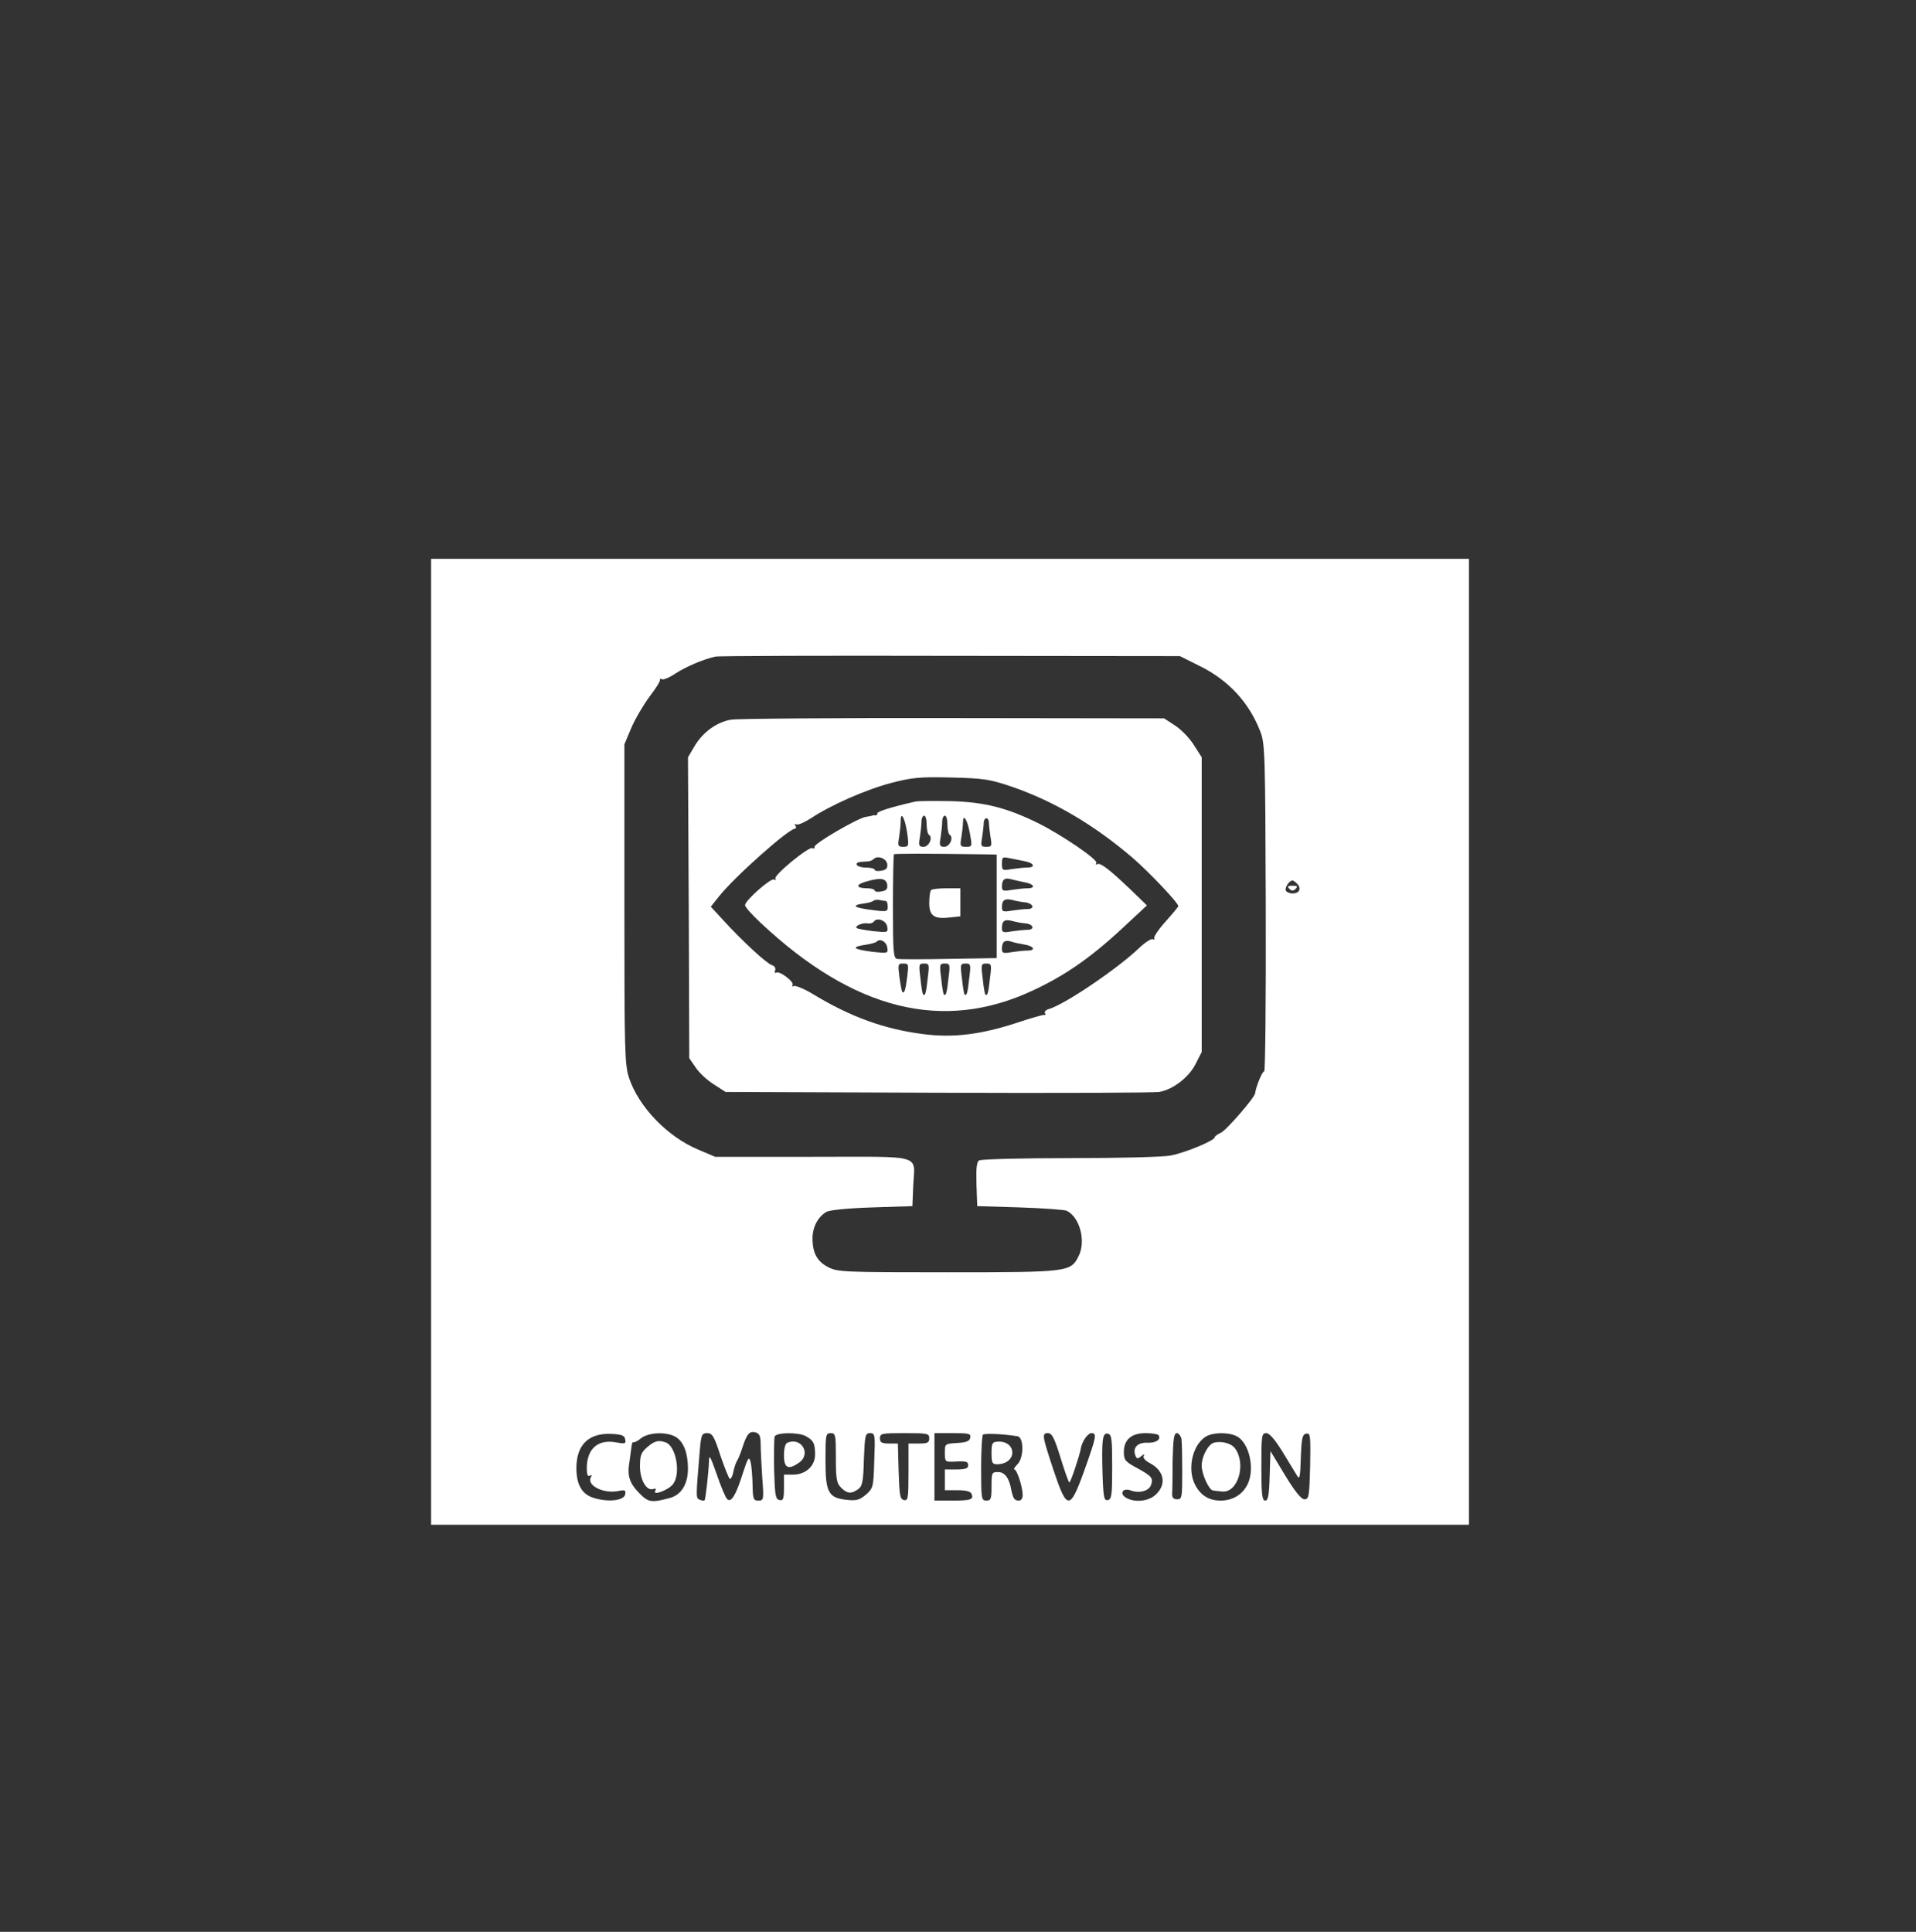 <svg width="120" height="121" viewBox="0 0 120 121" fill="none" xmlns="http://www.w3.org/2000/svg">
<rect x="0" y="0" width="120" height="121" fill="#333333" stroke="none"/>
<g clip-path="url(#clip0_122_923)">
<g clip-path="url(#clip1_122_923)">
<path d="M58.313 55.751C58.248 55.8 58.199 56.174 58.199 56.564C58.199 57.376 58.508 57.588 59.548 57.458L60.149 57.393V56.515V55.638H59.288C58.8 55.638 58.362 55.686 58.313 55.751Z" fill="white"/>
<path d="M80.754 55.67C80.9 55.816 80.998 55.816 81.144 55.67C81.29 55.524 81.258 55.475 80.949 55.475C80.64 55.475 80.608 55.524 80.754 55.67Z" fill="white"/>
<path d="M27 67.5V100H59.5H92V67.5V35H59.5H27V67.5ZM75.165 41.727C76.936 42.605 78.236 44.002 78.935 45.822C79.228 46.57 79.244 47.22 79.276 56.905C79.293 62.56 79.244 67.142 79.179 67.11C79.081 67.045 78.659 68.052 78.61 68.475C78.578 68.751 76.806 70.799 76.465 70.945C76.254 71.043 76.075 71.172 76.075 71.237C76.075 71.433 74.206 72.213 73.312 72.375C72.841 72.472 69.998 72.537 66.991 72.537C63.985 72.537 61.434 72.603 61.32 72.684C61.174 72.765 61.125 73.188 61.157 74.179L61.206 75.544L63.888 75.625C65.366 75.674 66.683 75.771 66.812 75.836C67.641 76.243 68.031 77.77 67.544 78.696C67.056 79.671 66.877 79.688 59.354 79.688C52.919 79.688 52.464 79.671 51.895 79.379C51.18 79.021 50.888 78.485 50.888 77.559C50.888 76.86 51.229 76.21 51.765 75.901C51.976 75.787 53.097 75.674 54.625 75.625L57.144 75.544L57.193 74.325C57.274 72.245 58.005 72.456 50.936 72.456H44.794L43.721 72.001C41.788 71.189 40 69.32 39.399 67.516C39.123 66.671 39.106 65.859 39.106 56.612V46.619L39.545 45.579C39.789 45.01 40.309 44.133 40.682 43.629C41.072 43.125 41.365 42.654 41.333 42.589C41.316 42.508 41.365 42.491 41.446 42.54C41.528 42.605 41.917 42.443 42.307 42.182C42.958 41.76 44.014 41.305 44.794 41.126C44.972 41.078 51.586 41.061 59.516 41.078L73.897 41.094L75.165 41.727ZM81.275 55.394C81.519 55.686 81.356 55.962 80.95 55.962C80.787 55.962 80.593 55.881 80.544 55.8C80.43 55.621 80.739 55.15 80.95 55.15C81.015 55.15 81.161 55.264 81.275 55.394ZM47.638 90.412C47.638 90.737 47.686 91.68 47.735 92.493C47.849 93.939 47.833 93.987 47.491 93.987C47.182 93.987 47.15 93.89 47.134 92.964C47.117 92.411 47.069 91.778 47.004 91.55C46.906 91.192 46.841 91.306 46.516 92.297C46.094 93.646 45.785 94.15 45.541 93.89C45.444 93.809 45.151 93.11 44.891 92.346C44.485 91.176 44.404 91.062 44.404 91.55C44.371 92.297 44.193 93.89 44.127 93.971C44.095 94.004 43.965 93.987 43.835 93.939C43.575 93.825 43.575 93.89 43.835 90.77C43.916 89.86 43.965 89.763 44.29 89.763C44.615 89.763 44.729 89.957 45.119 91.16C45.379 91.924 45.639 92.574 45.704 92.623C45.769 92.655 45.883 92.46 45.931 92.168C45.996 91.875 46.11 91.55 46.175 91.469C46.24 91.371 46.386 91.014 46.5 90.656C46.776 89.811 46.939 89.616 47.312 89.714C47.556 89.779 47.638 89.941 47.638 90.412ZM39.155 90.153C39.22 90.412 39.155 90.445 38.619 90.347C37.449 90.12 36.75 90.737 36.75 91.972C36.75 92.362 36.815 92.509 36.945 92.427C37.042 92.362 37.075 92.379 37.026 92.493C36.685 93.013 37.774 93.581 38.733 93.386C39.155 93.305 39.204 93.338 39.155 93.597C39.09 93.987 38.099 94.101 37.205 93.825C36.458 93.614 36.1 92.996 36.1 91.956C36.1 90.494 36.864 89.746 38.294 89.811C38.944 89.844 39.123 89.909 39.155 90.153ZM42.356 90.022C42.828 90.331 43.087 91.03 43.087 91.989C43.087 92.964 42.665 93.63 41.95 93.825C40.796 94.134 40.601 94.101 40.032 93.516C39.399 92.866 39.269 92.411 39.431 91.501C39.48 91.127 39.545 90.689 39.561 90.543C39.578 90.396 39.626 90.299 39.675 90.331C39.724 90.364 39.951 90.25 40.163 90.071C40.666 89.698 41.804 89.665 42.356 90.022ZM50.449 89.941C50.936 90.201 51.05 90.396 51.05 91.095C51.05 91.826 50.465 92.362 49.653 92.362H49.1V93.191C49.1 93.89 49.051 94.004 48.824 93.955C48.564 93.906 48.531 93.662 48.483 92.037C48.466 91.03 48.483 90.088 48.515 89.974C48.629 89.714 49.961 89.698 50.449 89.941ZM52.35 91.306C52.35 92.639 52.399 92.899 52.675 93.175C53.065 93.565 53.309 93.581 53.748 93.272C54.008 93.078 54.072 92.801 54.105 91.404C54.17 89.892 54.186 89.763 54.495 89.763C54.804 89.763 54.82 89.86 54.755 91.485C54.706 93.159 54.69 93.207 54.235 93.614C53.829 93.955 53.634 94.004 53.016 93.939C51.879 93.809 51.7 93.484 51.7 91.453C51.7 89.876 51.716 89.763 52.025 89.763C52.334 89.763 52.35 89.876 52.35 91.306ZM58.2 90.088C58.2 90.364 58.086 90.412 57.55 90.412H56.9V92.216C56.9 93.841 56.867 94.004 56.624 93.955C56.364 93.906 56.331 93.662 56.282 92.151L56.234 90.412H55.681C55.226 90.412 55.112 90.347 55.112 90.088C55.112 89.779 55.226 89.763 56.656 89.763C58.086 89.763 58.2 89.779 58.2 90.088ZM60.767 90.039C60.735 90.266 60.524 90.347 59.939 90.38C59.175 90.429 59.175 90.429 59.175 90.998C59.175 91.55 59.208 91.566 59.711 91.55C60.524 91.501 60.638 91.534 60.638 91.794C60.638 91.972 60.443 92.037 59.906 92.037H59.175V92.688V93.338H59.971C60.508 93.338 60.8 93.419 60.849 93.565C60.995 93.922 60.816 93.987 59.63 93.987H58.525V91.875V89.763H59.679C60.686 89.763 60.816 89.795 60.767 90.039ZM63.725 89.957C64.131 90.022 64.131 91.306 63.725 91.713C63.546 91.891 63.465 92.037 63.53 92.037C63.693 92.037 64.05 93.142 64.05 93.646C64.05 93.841 63.953 93.987 63.822 93.987C63.53 93.987 63.449 93.858 63.335 93.305C63.205 92.574 62.929 92.2 62.506 92.2C62.116 92.2 62.1 92.249 62.1 93.094C62.1 93.874 62.068 93.987 61.775 93.987C61.466 93.987 61.45 93.874 61.45 91.989C61.45 90.884 61.499 89.925 61.564 89.86C61.678 89.763 62.799 89.811 63.725 89.957ZM66.422 91.306C66.683 92.151 66.926 92.85 66.975 92.85C67.056 92.85 67.609 91.192 67.69 90.737C67.755 90.299 68.129 89.763 68.356 89.763C68.714 89.763 68.665 89.99 67.918 92.086C67.007 94.621 66.829 94.621 65.968 92.037C65.269 89.909 65.236 89.763 65.642 89.763C65.886 89.763 66.049 90.088 66.422 91.306ZM69.656 91.875C69.656 93.646 69.624 93.906 69.38 93.955C69.153 94.004 69.104 93.809 69.055 92.411C68.99 90.201 69.039 89.73 69.38 89.795C69.624 89.844 69.656 90.104 69.656 91.875ZM72.565 89.892C72.728 90.169 72.403 90.38 71.866 90.364C71.265 90.331 70.924 90.672 71.103 91.144C71.184 91.388 71.249 91.388 71.476 91.209C71.639 91.062 71.704 91.062 71.639 91.176C71.558 91.306 71.704 91.469 71.996 91.631C72.89 92.086 73.085 92.931 72.419 93.581C71.996 94.02 71.119 94.134 70.55 93.825C70.079 93.565 70.306 93.159 70.826 93.354C71.346 93.549 71.98 93.386 72.094 92.996C72.24 92.574 72.126 92.444 71.2 91.94C70.469 91.55 70.388 91.436 70.388 90.949C70.388 90.169 70.859 89.763 71.752 89.763C72.159 89.763 72.516 89.828 72.565 89.892ZM73.995 90.12C74.028 90.331 74.044 91.257 74.044 92.2C74.044 93.793 74.028 93.906 73.719 93.906C73.507 93.906 73.41 93.809 73.41 93.581C73.426 93.403 73.442 92.476 73.442 91.501C73.475 90.136 73.524 89.763 73.703 89.763C73.816 89.763 73.946 89.925 73.995 90.12ZM77.424 89.941C78.236 90.315 78.626 92.021 78.123 92.996C77.797 93.63 77.18 93.987 76.449 93.987C75.718 93.987 75.198 93.662 74.856 93.013C74.353 92.054 74.661 90.575 75.457 90.022C75.88 89.714 76.855 89.681 77.424 89.941ZM80.316 90.916C80.706 91.55 81.112 92.233 81.226 92.411C81.389 92.704 81.438 92.541 81.47 91.306C81.519 90.055 81.567 89.844 81.811 89.795C82.071 89.746 82.088 89.892 82.055 91.826C82.006 93.728 81.974 93.906 81.698 93.906C81.502 93.906 81.112 93.435 80.479 92.395L79.569 90.884L79.52 92.444C79.487 93.662 79.422 93.987 79.244 93.987C79.049 93.987 79 93.614 79 91.875C79 89.909 79.016 89.763 79.309 89.763C79.504 89.763 79.845 90.153 80.316 90.916Z" fill="white"/>
<path d="M45.785 45.075C44.859 45.237 43.982 45.888 43.462 46.797L43.088 47.431L43.137 56.856L43.169 66.281L43.575 66.866C43.787 67.191 44.29 67.662 44.713 67.922L45.444 68.394L58.769 68.442C66.098 68.475 72.322 68.442 72.598 68.394C73.459 68.248 74.45 67.484 74.873 66.655L75.263 65.891V56.661V47.431L74.775 46.667C74.515 46.245 73.979 45.693 73.605 45.449L72.907 44.994L59.744 44.977C52.513 44.961 46.224 45.01 45.785 45.075ZM63.4 49.284C66.017 50.194 68.487 51.64 70.908 53.704C71.964 54.614 73.8 56.547 73.8 56.759C73.784 56.807 73.427 57.246 72.988 57.734C72.549 58.221 72.24 58.693 72.289 58.774C72.338 58.871 72.305 58.888 72.208 58.822C72.11 58.774 71.72 59.017 71.33 59.391C69.982 60.675 66.732 62.885 65.708 63.194C65.513 63.242 65.383 63.373 65.448 63.454C65.497 63.535 65.48 63.6 65.399 63.568C65.334 63.551 64.57 63.763 63.709 64.055C61.418 64.802 59.695 65.014 57.827 64.77C55.389 64.461 53.277 63.697 50.92 62.267C50.352 61.926 49.799 61.699 49.702 61.764C49.62 61.812 49.588 61.796 49.637 61.699C49.767 61.504 48.824 60.789 48.613 60.919C48.532 60.968 48.499 60.903 48.548 60.773C48.597 60.642 48.515 60.496 48.337 60.447C47.995 60.334 46.435 58.888 45.298 57.636L44.518 56.791L45.022 56.157C45.964 54.955 49.393 51.9 49.799 51.9C49.864 51.9 49.88 51.819 49.815 51.705C49.75 51.608 49.767 51.575 49.88 51.64C49.978 51.689 50.384 51.51 50.79 51.25C51.977 50.454 54.203 49.462 55.812 49.04C57.128 48.699 57.583 48.65 59.582 48.699C61.645 48.748 62.003 48.812 63.4 49.284Z" fill="white"/>
<path d="M57.306 50.21C55.746 50.568 54.95 50.828 54.95 50.941C54.95 51.023 54.901 51.072 54.836 51.072C54.755 51.055 54.673 51.055 54.625 51.088C54.576 51.104 54.397 51.136 54.202 51.169C53.65 51.283 50.968 52.843 51.017 53.038C51.033 53.135 50.985 53.184 50.887 53.119C50.676 52.989 48.433 54.825 48.563 55.036C48.612 55.134 48.58 55.15 48.482 55.085C48.287 54.971 46.662 56.401 46.662 56.694C46.662 56.808 47.085 57.279 47.605 57.767C53.455 63.275 59.045 64.673 64.683 62.04C66.812 61.049 68.47 59.879 70.712 57.75L71.833 56.71L70.81 55.719C69.445 54.419 68.908 54.013 68.713 54.127C68.616 54.175 68.6 54.143 68.665 54.045C68.778 53.85 66.52 52.306 65.025 51.559C63.075 50.6 61.693 50.243 59.581 50.178C58.508 50.161 57.485 50.161 57.306 50.21ZM56.818 52.176C56.932 52.989 56.916 53.038 56.575 53.038C56.233 53.038 56.217 52.973 56.315 52.42C56.363 52.095 56.412 51.64 56.412 51.413C56.412 50.746 56.688 51.267 56.818 52.176ZM58.037 51.64C58.037 51.949 58.102 52.242 58.183 52.29C58.443 52.453 58.183 53.038 57.842 53.038C57.55 53.038 57.517 52.956 57.615 52.42C57.663 52.095 57.712 51.657 57.712 51.445C57.712 51.25 57.793 51.088 57.875 51.088C57.972 51.088 58.037 51.331 58.037 51.64ZM59.337 51.64C59.337 51.949 59.402 52.242 59.483 52.29C59.743 52.453 59.483 53.038 59.142 53.038C58.85 53.038 58.817 52.956 58.915 52.42C58.963 52.095 59.012 51.657 59.012 51.445C59.012 51.25 59.093 51.088 59.175 51.088C59.272 51.088 59.337 51.331 59.337 51.64ZM60.735 52.144C60.897 53.022 60.897 53.038 60.507 53.038C60.133 53.038 60.117 52.989 60.215 52.42C60.263 52.095 60.312 51.689 60.312 51.526C60.312 50.925 60.572 51.299 60.735 52.144ZM61.937 51.526C61.937 51.689 61.986 52.095 62.035 52.42C62.132 52.989 62.116 53.038 61.775 53.038C61.433 53.038 61.417 52.989 61.515 52.42C61.563 52.095 61.612 51.689 61.612 51.526C61.612 51.38 61.693 51.25 61.775 51.25C61.872 51.25 61.937 51.38 61.937 51.526ZM61.58 53.509L62.425 53.525V56.775V60.009L59.435 60.058C57.81 60.09 56.347 60.09 56.185 60.058C55.957 60.009 55.925 59.635 55.925 56.791C55.925 55.02 55.957 53.541 55.99 53.509C56.055 53.46 57.858 53.46 61.58 53.509ZM55.567 54.11C55.6 54.37 55.518 54.484 55.21 54.533C54.966 54.581 54.787 54.549 54.787 54.484C54.787 54.403 54.527 54.338 54.218 54.338C53.65 54.338 53.406 54.029 53.942 53.98C54.088 53.98 54.3 53.948 54.413 53.948C54.511 53.931 54.657 53.867 54.722 53.801C54.966 53.558 55.518 53.769 55.567 54.11ZM64.212 53.948C64.781 54.062 64.862 54.338 64.342 54.338C64.131 54.338 63.692 54.386 63.367 54.435C62.782 54.533 62.75 54.517 62.75 54.094C62.75 53.688 62.782 53.655 63.237 53.753C63.513 53.801 63.952 53.899 64.212 53.948ZM55.567 55.41C55.6 55.67 55.518 55.784 55.21 55.833C54.966 55.882 54.787 55.849 54.787 55.784C54.787 55.703 54.576 55.638 54.332 55.638C53.601 55.638 53.552 55.41 54.251 55.215C55.145 54.955 55.502 55.004 55.567 55.41ZM64.18 55.264C64.765 55.361 64.895 55.638 64.342 55.638C64.131 55.638 63.692 55.687 63.367 55.735C62.831 55.833 62.75 55.8 62.75 55.524C62.75 55.085 62.928 54.955 63.318 55.069C63.497 55.118 63.887 55.199 64.18 55.264ZM55.486 56.434C55.551 56.45 55.6 56.596 55.6 56.791C55.6 57.1 55.535 57.117 54.673 57.003C53.438 56.856 53.26 56.694 54.17 56.58C54.413 56.548 54.657 56.467 54.706 56.418C54.771 56.369 54.933 56.337 55.08 56.369C55.226 56.401 55.405 56.434 55.486 56.434ZM64.196 56.515C64.716 56.58 64.846 56.938 64.342 56.938C64.147 56.938 63.692 56.986 63.367 57.035C62.831 57.133 62.75 57.1 62.75 56.824C62.75 56.369 62.928 56.255 63.4 56.369C63.627 56.434 63.985 56.499 64.196 56.515ZM55.567 58.043C55.632 58.416 55.6 58.416 54.673 58.319C54.153 58.254 53.698 58.173 53.65 58.124C53.52 57.994 54.023 57.783 54.316 57.831C54.478 57.864 54.657 57.815 54.722 57.734C54.901 57.425 55.518 57.653 55.567 58.043ZM64.196 57.831C64.716 57.864 64.846 58.238 64.342 58.238C64.147 58.238 63.692 58.286 63.367 58.335C62.831 58.433 62.75 58.4 62.75 58.124C62.75 57.669 62.928 57.555 63.4 57.685C63.627 57.75 63.985 57.815 64.196 57.831ZM55.567 59.343C55.632 59.717 55.6 59.717 54.673 59.619C53.39 59.456 53.26 59.31 54.267 59.164C54.576 59.115 54.868 59.034 54.917 58.969C55.128 58.758 55.518 58.985 55.567 59.343ZM64.18 59.164C64.765 59.261 64.895 59.538 64.342 59.538C64.131 59.538 63.692 59.587 63.367 59.635C62.831 59.733 62.75 59.7 62.75 59.424C62.75 58.985 62.928 58.855 63.318 58.969C63.497 59.034 63.887 59.115 64.18 59.164ZM56.818 61.195C56.705 62.056 56.64 62.252 56.51 62.121C56.477 62.089 56.396 61.666 56.331 61.195C56.233 60.399 56.233 60.35 56.575 60.35C56.916 60.35 56.916 60.399 56.818 61.195ZM58.102 61.276C58.005 62.203 57.94 62.414 57.81 62.284C57.777 62.252 57.696 61.797 57.647 61.276C57.533 60.399 57.55 60.35 57.875 60.35C58.2 60.35 58.216 60.399 58.102 61.276ZM59.402 61.276C59.305 62.203 59.24 62.414 59.11 62.284C59.077 62.252 58.996 61.797 58.947 61.276C58.833 60.399 58.85 60.35 59.175 60.35C59.5 60.35 59.516 60.399 59.402 61.276ZM60.702 61.276C60.605 62.203 60.54 62.414 60.41 62.284C60.377 62.252 60.296 61.797 60.247 61.276C60.133 60.399 60.15 60.35 60.475 60.35C60.8 60.35 60.816 60.399 60.702 61.276ZM62.002 61.276C61.905 62.203 61.84 62.414 61.71 62.284C61.677 62.252 61.596 61.797 61.547 61.276C61.433 60.399 61.45 60.35 61.775 60.35C62.1 60.35 62.116 60.399 62.002 61.276Z" fill="white"/>
<path d="M40.537 90.64C40.147 90.981 40.082 91.16 40.082 91.843C40.082 92.704 40.505 93.419 40.927 93.257C41.073 93.208 41.106 93.257 41.041 93.37C40.83 93.712 41.853 93.338 42.146 92.964C42.65 92.33 42.357 90.608 41.707 90.348C41.252 90.185 41.008 90.234 40.537 90.64Z" fill="white"/>
<path d="M49.311 90.364C49.181 90.412 49.1 90.737 49.1 91.16C49.1 91.956 49.376 92.086 50.042 91.615C50.822 91.079 50.205 89.99 49.311 90.364Z" fill="white"/>
<path d="M62.1 91.014C62.1 91.615 62.148 91.712 62.441 91.712C62.993 91.712 63.4 91.404 63.4 90.981C63.4 90.542 62.993 90.25 62.457 90.299C62.148 90.315 62.1 90.412 62.1 91.014Z" fill="white"/>
<path d="M76.025 90.364C75.668 90.461 75.262 91.225 75.262 91.794C75.262 92.33 75.717 93.337 75.977 93.354C76.074 93.37 76.334 93.402 76.546 93.419C77.537 93.516 78.073 91.68 77.342 90.705C77.114 90.396 76.481 90.234 76.025 90.364Z" fill="white"/>
</g>
</g>
<defs>
<clipPath id="clip0_122_923">
<rect width="120" height="120" fill="white" transform="translate(0 0.5)"/>
</clipPath>
<clipPath id="clip1_122_923">
<rect width="70" height="70" fill="white" transform="translate(25 25.5)"/>
</clipPath>
</defs>
</svg>
